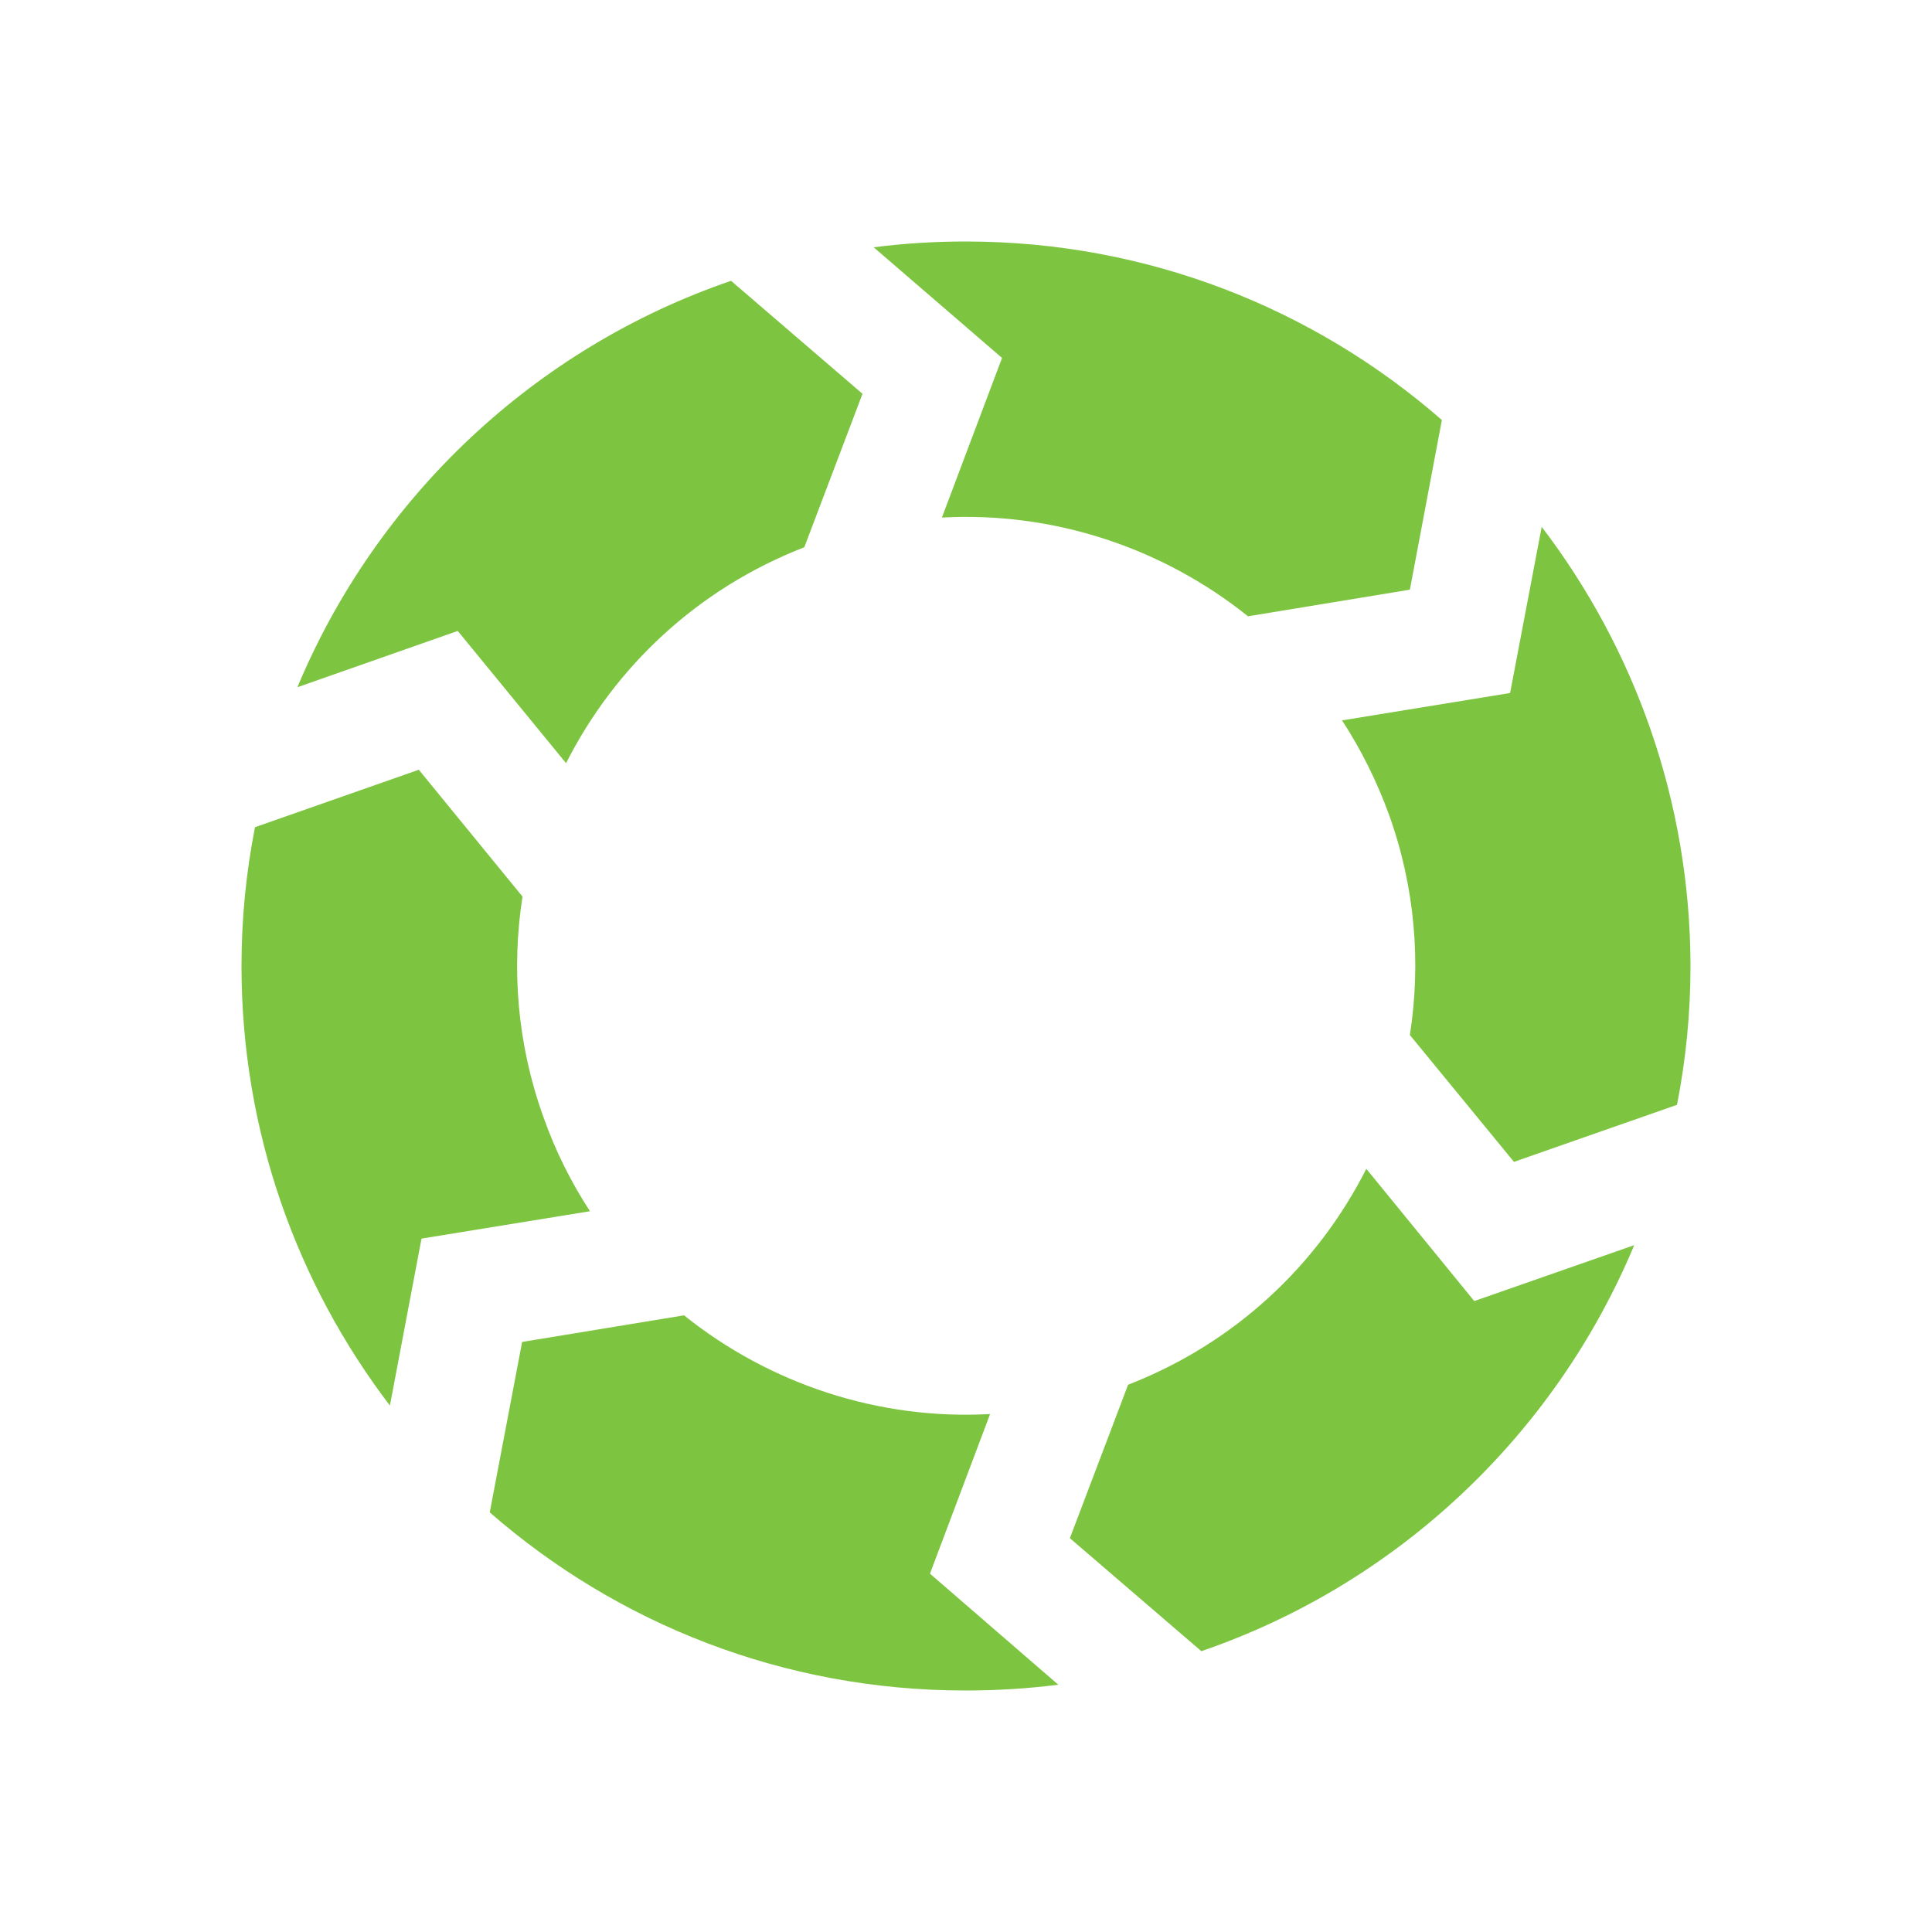 
            <!--?xml version="1.0" encoding="utf-8"?-->
      
      <!-- Generator: Adobe Illustrator 21.0.2, SVG Export Plug-In . SVG Version: 6.00 Build 0)  -->
      <svg version="1.1" id="Layer_1" xmlns="http://www.w3.org/2000/svg" xmlns:xlink="http://www.w3.org/1999/xlink" x="0px" y="0px" width="512px" height="512px" viewBox="0 0 512 512" enable-background="new 0 0 512 512" xml:space="preserve">
      <path fill="#7dc540" d="M156.349,320.987c-5.005-7.664-9.193-16.041-12.361-25.035
      	c-6.945-19.312-8.479-39.34-5.516-58.346l-27.479-33.618l-43.415,15.224
      	C65.227,231.17,64,243.43,64,256c0,43.836,14.712,84.198,39.33,116.488l8.377-44.246
      	L156.349,320.987z"></path>
      <path fill="#7dc540" d="M246.449,417.039l15.938-42.304c-29.524,1.636-58.433-7.97-81.113-26.158
      	l-42.904,7.051l-8.582,45.166c33.711,29.428,77.74,47.207,126.059,47.207
      	c8.376,0,16.549-0.51,24.618-1.533L246.449,417.039z"></path>
      <path fill="#7dc540" d="M433.086,329.98l-42.394,14.816l-28.604-35.049
      	c-12.871,25.444-34.733,46.187-63.132,57.222l-15.426,40.667l34.834,29.94
      	C370.261,419.798,412.042,380.356,433.086,329.98z"></path>
      <path fill="#7dc540" d="M408.568,139.614l-8.376,44.04l-44.538,7.256
      	c5.004,7.662,9.193,16.042,12.463,25.034c6.945,19.313,8.478,39.34,5.516,58.347l27.581,33.617
      	l43.211-15.122C446.775,280.83,448,268.568,448,255.897C447.898,212.265,433.188,171.904,408.568,139.614z"></path>
      <path fill="#7dc540" d="M382.111,111.308C348.4,81.88,304.268,64,255.95,64
      	c-8.275,0-16.448,0.509-24.415,1.532l34.017,29.327l-15.937,42.305
      	c29.522-1.637,58.433,7.97,81.112,26.158l42.906-7.052L382.111,111.308z"></path>
      <path fill="#7dc540" d="M150.015,202.252c12.87-25.444,34.731-46.187,63.132-57.223l15.424-40.669
      	l-34.834-29.939C141.741,92.203,99.858,131.748,78.812,182.123l42.496-14.919L150.015,202.252z"></path>
      </svg>
      
          
